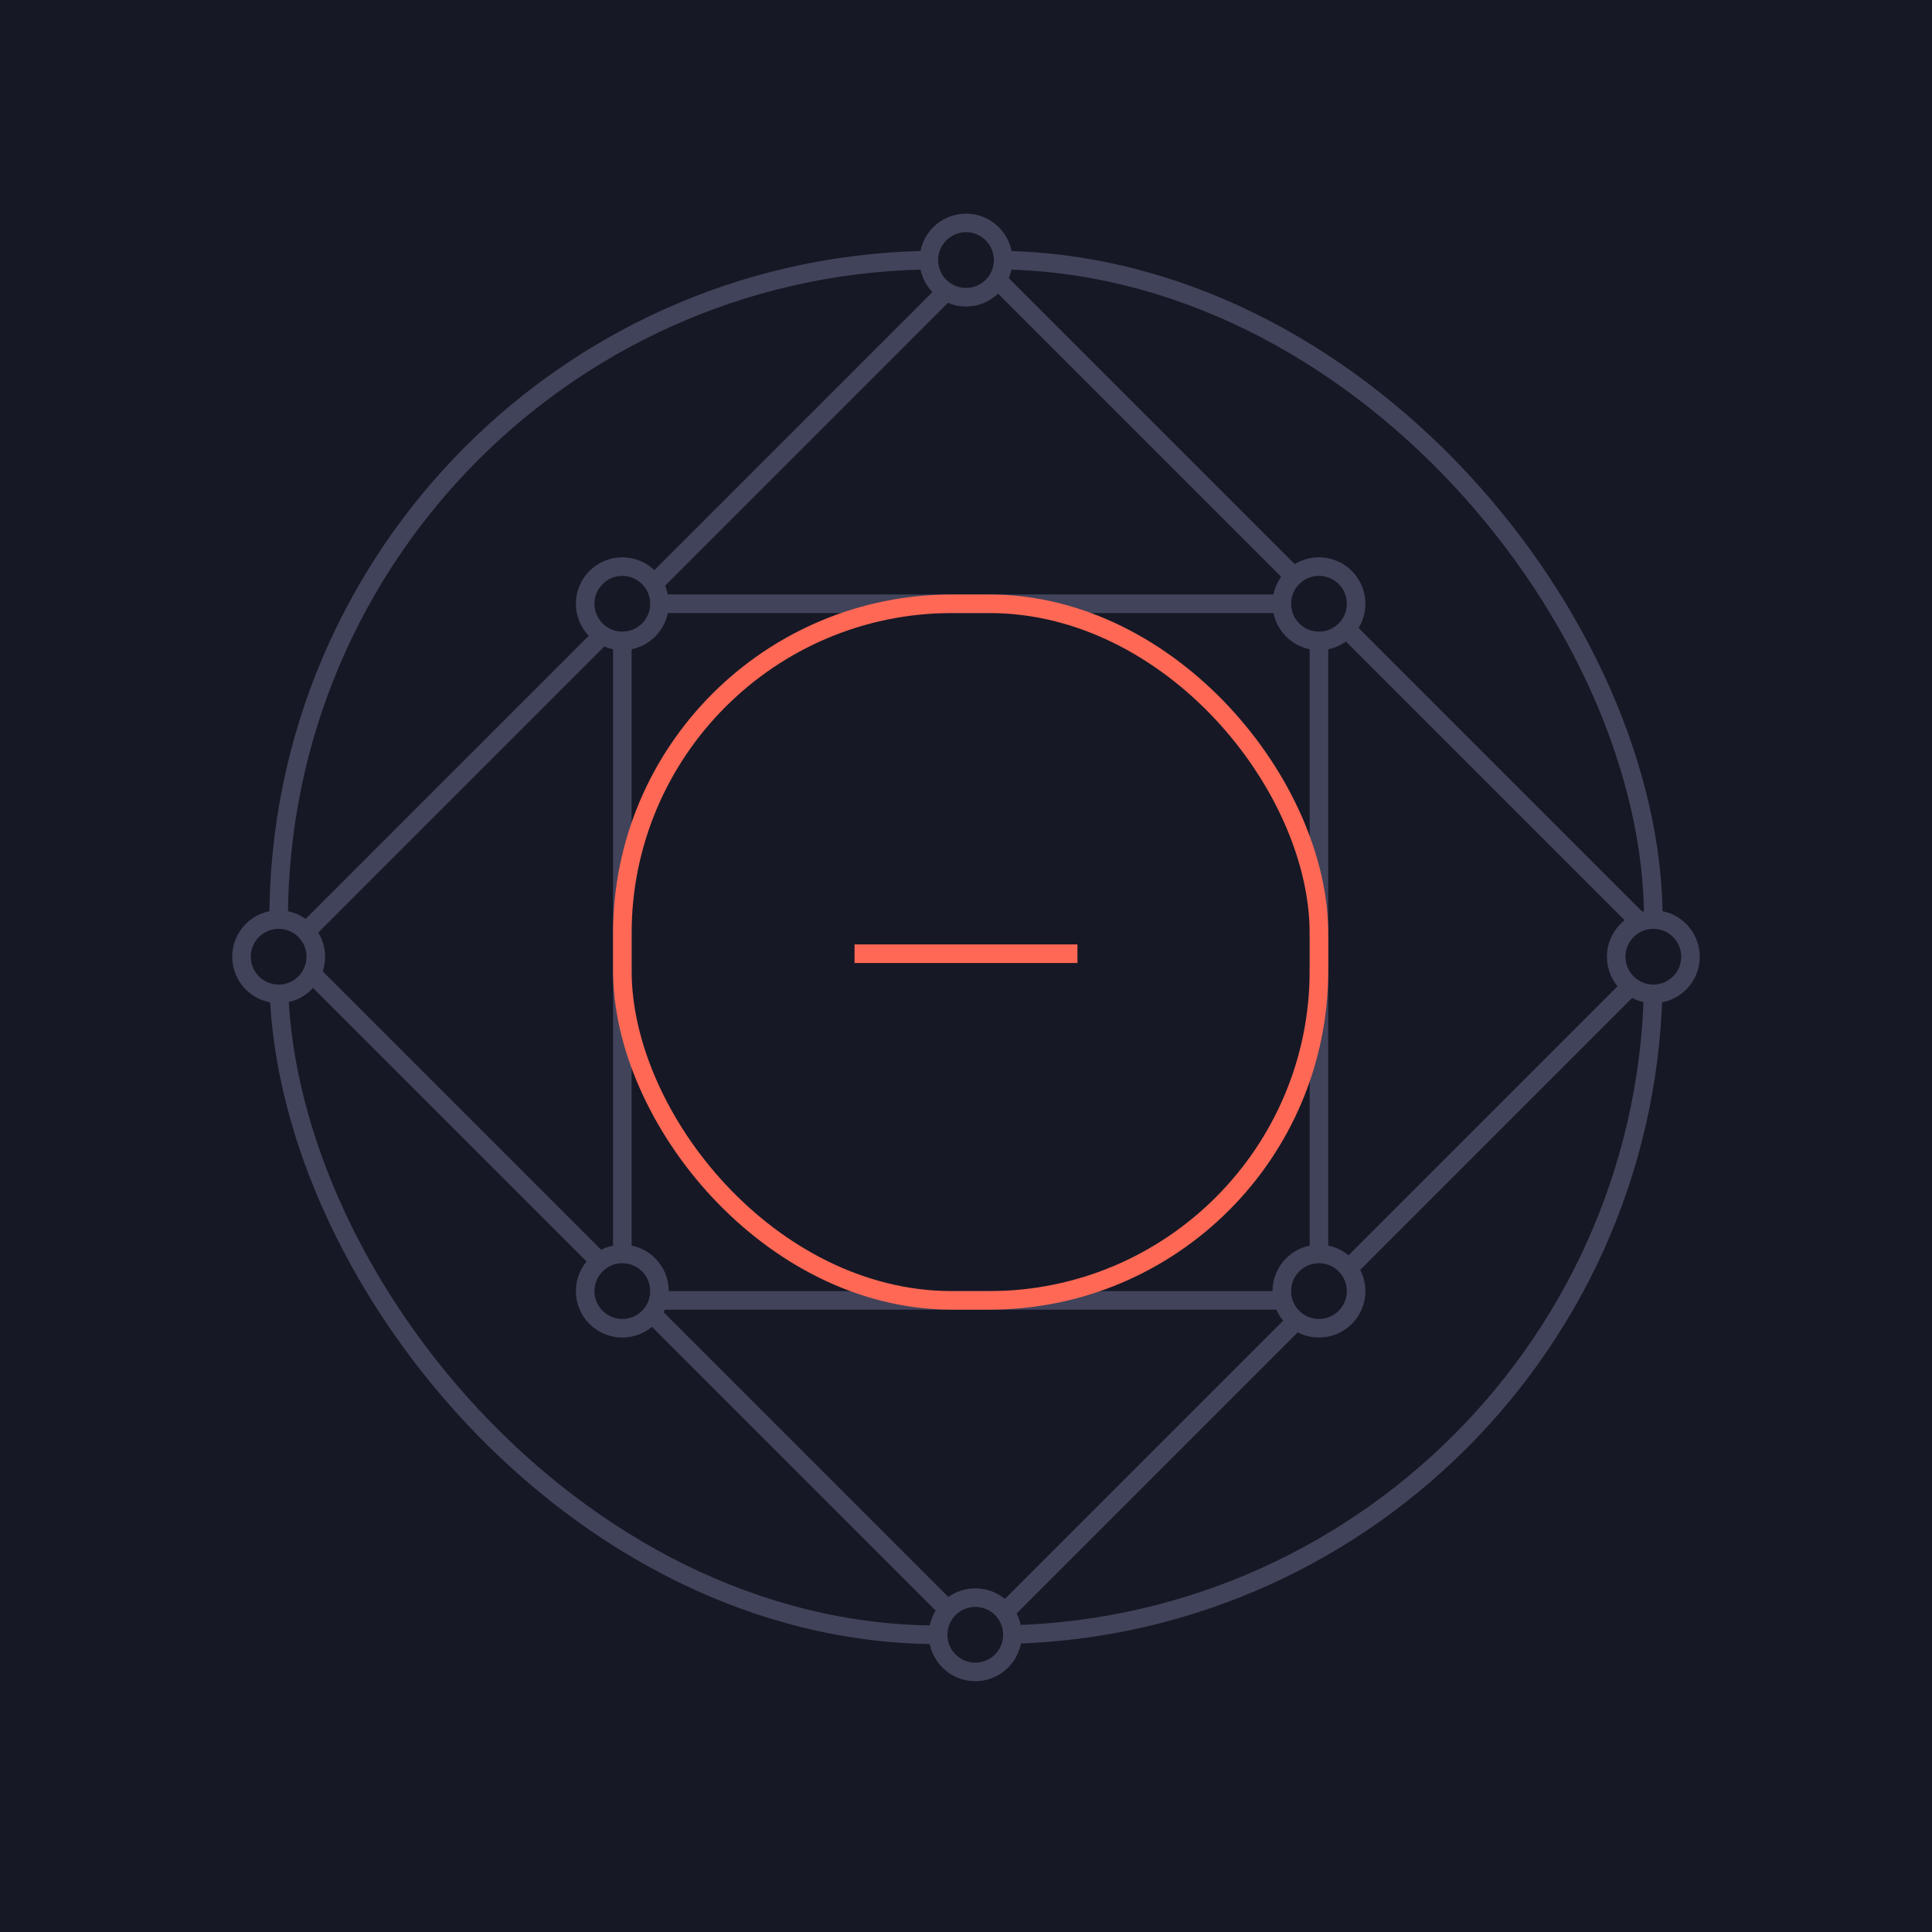 <?xml version="1.0" encoding="UTF-8"?>
<svg width="208px" height="208px" viewBox="0 0 208 208" version="1.1" xmlns="http://www.w3.org/2000/svg" xmlns:xlink="http://www.w3.org/1999/xlink">
    <!-- Generator: Sketch 52.1 (67048) - http://www.bohemiancoding.com/sketch -->
    <title>Usable</title>
    <desc>Created with Sketch.</desc>
    <g id="Promeθeus" stroke="none" stroke-width="1" fill="none" fill-rule="evenodd">
        <g id="Planet" transform="translate(-987, -1838)">
            <rect fill="#161825" x="0" y="0" width="1440" height="5977"></rect>
            <g id="Group-13" transform="translate(1013, 1862)" fill-rule="nonzero" stroke-width="2">
                <path d="M78.823,66.5 L78.823,90.5" id="Path-Copy-3" stroke="#FF6855" transform="translate(78.5, 79) rotate(-90) translate(-78.5, -79) "></path>
                <polygon id="Rectangle" stroke="#41435A" transform="translate(79.246, 78.246) rotate(-45) translate(-79.246, -78.246) " points="26.746 25.746 131.746 25.746 131.746 130.746 26.746 130.746"></polygon>
                <rect id="Rectangle" stroke="#41435A" transform="translate(78.5, 78.5) rotate(-360) translate(-78.5, -78.5) " x="41" y="41" width="75" height="75"></rect>
                <rect id="Rectangle" stroke="#FF6855" transform="translate(78.5, 78.5) rotate(-360) translate(-78.5, -78.5) " x="41" y="41" width="75" height="75" rx="35.5"></rect>
                <rect id="Rectangle" stroke="#41435A" transform="translate(78, 78) rotate(-360) translate(-78, -78) " x="4" y="4" width="148" height="148" rx="71"></rect>
                <circle id="Oval-Copy" stroke="#41435A" fill="#161825" cx="116" cy="41" r="4"></circle>
                <circle id="Oval-Copy" stroke="#41435A" fill="#161825" cx="78" cy="4" r="4"></circle>
                <circle id="Oval-Copy" stroke="#41435A" fill="#161825" cx="4" cy="79" r="4"></circle>
                <circle id="Oval-Copy" stroke="#41435A" fill="#161825" cx="152" cy="79" r="4"></circle>
                <circle id="Oval-Copy" stroke="#41435A" fill="#161825" cx="41" cy="41" r="4"></circle>
                <circle id="Oval-Copy" stroke="#41435A" fill="#161825" cx="41" cy="115" r="4"></circle>
                <circle id="Oval-Copy" stroke="#41435A" fill="#161825" cx="116" cy="115" r="4"></circle>
                <circle id="Oval-Copy" stroke="#41435A" fill="#161825" cx="79" cy="152" r="4"></circle>
            </g>
        </g>
    </g>
</svg>